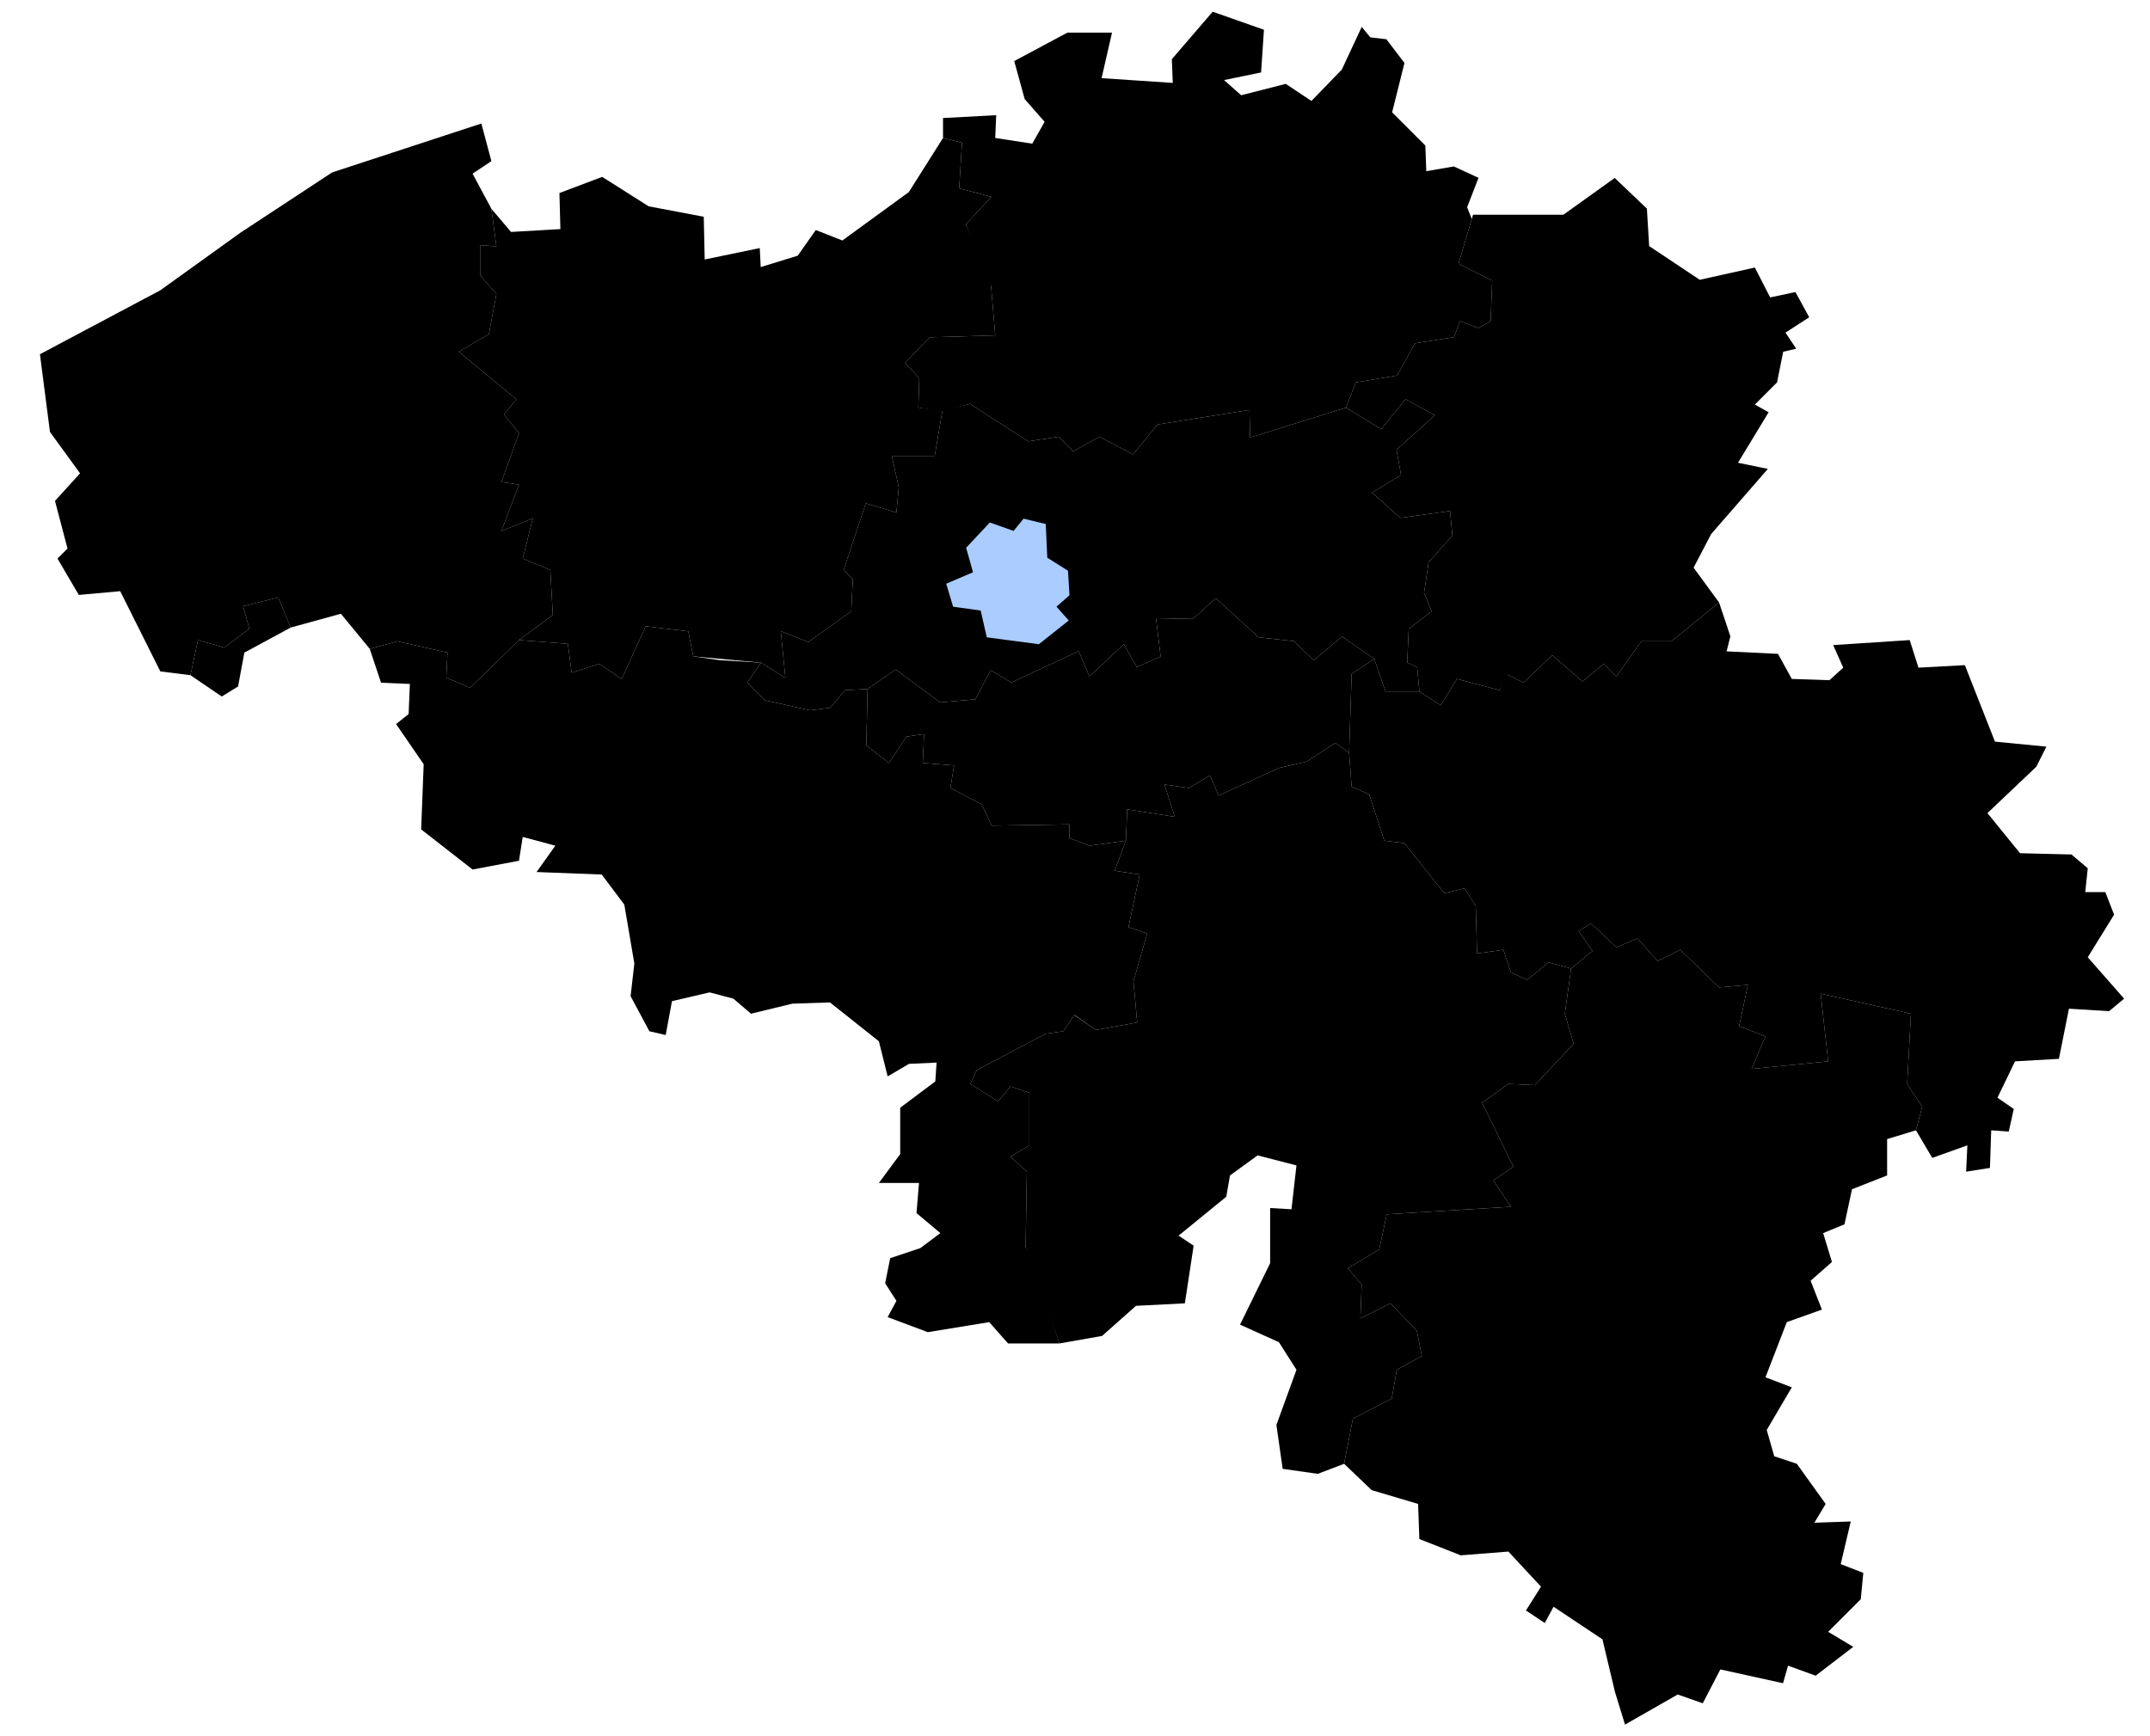<?xml version="1.0" encoding="utf-8"?>
<!-- Creator: CorelDRAW --><svg height="210mm" id="svg2" inkscape:output_extension="org.inkscape.output.svg.inkscape" inkscape:version="0.47 r22583" sodipodi:docname="Belgia_regioner_og_provinser.svg" sodipodi:version="0.32" style="shape-rendering: geometricprecision; text-rendering: geometricprecision; fill-rule: evenodd; clip-rule: evenodd;" version="1.1" viewBox="0 0 260 210" width="260mm" xml:space="preserve" xmlns="http://www.w3.org/2000/svg" xmlns:cc="http://creativecommons.org/ns#" xmlns:dc="http://purl.org/dc/elements/1.1/" xmlns:inkscape="http://www.inkscape.org/namespaces/inkscape" xmlns:rdf="http://www.w3.org/1999/02/22-rdf-syntax-ns#" xmlns:sodipodi="http://sodipodi.sourceforge.net/DTD/sodipodi-0.dtd" xmlns:svg="http://www.w3.org/2000/svg"><sodipodi:namedview bordercolor="#666666" borderopacity="1.0" gridtolerance="10.0" guidetolerance="10.0" id="base" inkscape:current-layer="Layer_x0020_1" inkscape:cx="589.76252" inkscape:cy="402.33953" inkscape:pageopacity="0.0" inkscape:pageshadow="2" inkscape:window-height="633" inkscape:window-maximized="0" inkscape:window-width="930" inkscape:window-x="266" inkscape:window-y="87" inkscape:zoom="0.50396825" objecttolerance="10.0" pagecolor="#ffffff" showgrid="false"/>

<g id="Layer_x0020_1">
<polygon class="fil0 str0" id="polygon10" points="59.424,25.252 57.149,21.006 59.424,19.49 58.211,14.94 40.164,20.855 29.094,28.134 19.389,35.11 4.83,42.844 6.043,52.246 9.683,57.25 6.65,60.587 8.166,66.349 6.953,67.562 9.531,71.96 14.536,71.505 19.389,81.211 23.028,81.666 23.938,77.419 27.122,78.329 30.156,76.055 29.397,73.325 33.644,72.263 35.16,75.903 41.226,74.235 44.714,78.481 48.05,77.571 54.116,78.936 53.965,81.969 56.846,83.182 62.76,77.419 66.854,74.387 66.551,68.927 63.215,67.562 64.428,62.71 60.637,64.226 62.76,58.615 60.637,58.312 62.76,52.398 60.94,50.123 62.457,48.303 55.481,42.541 59.12,40.417 60.03,35.565 58.059,33.29 58.059,29.65 60.03,29.802"/>
<polygon class="fil1 str0" id="polygon12" points="26.819,84.244 23.028,81.666 23.938,77.419 27.122,78.329 30.156,76.055 29.397,73.325 33.644,72.263 35.16,75.903 29.549,78.936 28.79,83.031"/>
<polygon class="fil1 str0" id="polygon14" points="62.76,77.419 56.846,83.182 53.965,81.969 54.116,78.936 48.05,77.571 44.714,78.481 46.079,82.576 49.566,82.727 49.415,86.367 47.898,87.58 51.235,92.433 50.931,100.319 57.149,105.171 62.76,104.111 63.215,101.228 67.158,102.29 64.883,105.475 72.769,105.778 75.499,109.417 76.712,116.545 76.257,120.488 78.532,124.735 80.503,125.189 81.261,121.095 85.811,120.033 88.692,120.792 90.815,122.611 95.82,121.397 100.369,121.247 106.283,125.947 107.345,130.194 109.923,128.678 113.26,128.525 113.108,130.8 108.861,133.984 108.861,139.595 106.283,143.083 111.137,143.083 110.832,146.723 113.715,149.149 111.287,150.97 107.649,152.182 107.042,155.215 108.406,157.339 107.345,159.31 112.198,161.13 119.629,159.916 121.903,162.495 128.121,162.495 124.785,152.334 124.026,150.817 124.178,141.719 122.207,139.899 124.481,138.534 124.481,132.165 122.207,131.407 120.69,133.227 117.353,131.103 118.112,129.435 126.452,125.037 128.576,124.735 129.941,122.763 132.518,124.582 137.523,123.673 137.068,118.669 138.736,112.905 136.462,112.148 137.826,105.778 134.793,105.323 136.158,101.683 131.761,102.29 129.334,101.38 129.334,99.712 119.932,99.864 118.719,97.286 114.927,95.314 115.382,92.585 111.592,92.281 111.743,88.793 109.62,89.097 107.497,92.281 104.766,90.158 104.918,83.334 102.188,83.486 100.369,85.609 97.943,85.912 92.483,84.699 90.36,82.576 92.028,80.15 87.024,79.846 83.84,79.391 83.233,76.358 78.076,75.751 75.195,82.121 72.466,80.301 69.129,81.362 68.674,77.874"/>
<polygon class="fil2 str0" id="polygon16" points="163.152,91.068 161.483,89.855 157.996,92.129 154.66,92.888 147.38,96.224 146.319,93.798 143.741,95.314 140.814,94.885 142.073,98.802 136.31,97.892 136.158,101.683 134.793,105.323 137.826,105.778 136.462,112.148 138.736,112.905 137.068,118.669 137.523,123.673 132.518,124.582 129.924,122.787 128.576,124.735 126.452,125.037 118.112,129.435 117.353,131.103 120.69,133.227 122.207,131.407 124.481,132.165 124.481,138.534 122.207,139.899 124.178,141.719 124.026,150.817 128.121,162.495 133.277,161.585 137.372,157.946 143.286,157.642 144.347,150.666 142.528,149.453 148.29,144.752 148.745,142.174 152.082,139.748 156.782,140.961 156.177,146.268 153.598,146.116 153.598,152.789 149.958,160.221 154.66,162.343 156.782,165.68 154.356,172.352 155.114,177.66 159.36,178.267 162.545,177.053 163.607,171.594 168.308,169.167 168.914,165.68 171.947,164.011 171.341,160.978 168.156,157.642 164.516,159.462 164.668,155.367 163,153.396 166.792,151.122 167.701,146.875 182.715,145.965 180.591,142.781 183.018,141.112 179.226,133.379 182.411,131.103 185.596,131.255 190.297,126.251 189.235,122.611 189.994,117.152 187.264,116.393 184.686,118.517 182.715,117.607 181.804,114.877 178.619,115.332 178.467,109.57 177.103,107.446 174.677,108.053 169.825,101.987 167.398,101.683 165.578,96.073 163.455,95.163"/>
<polygon class="fil3 str0" id="polygon18" points="231.697,136.714 228.209,137.776 228.209,142.174 223.963,143.842 223.052,148.087 220.475,149.149 221.536,152.638 218.958,154.912 220.324,158.4 216.077,159.916 213.499,166.589 216.684,167.803 213.651,172.958 214.561,176.143 217.291,177.053 220.778,181.906 219.414,184.18 223.812,184.029 222.598,189.185 225.328,190.246 225.024,193.431 221.081,197.374 224.115,199.193 219.565,202.681 216.229,201.469 215.623,203.592 208.04,201.923 205.916,206.018 202.884,204.956 196.515,208.596 195.301,204.654 193.784,198.283 187.871,194.341 186.809,196.312 184.535,194.796 186.354,191.915 182.411,187.668 176.648,188.123 171.644,186.152 171.492,181.906 165.881,180.238 162.545,177.053 163.607,171.594 168.308,169.167 168.914,165.68 171.947,164.011 171.341,160.978 168.156,157.642 164.516,159.462 164.668,155.367 163,153.396 166.792,151.122 167.701,146.875 182.715,145.965 180.591,142.781 183.018,141.112 179.226,133.379 182.411,131.103 185.596,131.255 190.297,126.251 189.235,122.611 189.994,117.152 192.572,115.028 190.903,112.603 192.42,111.693 195.453,114.574 198.032,113.512 200.457,116.243 203.188,114.877 207.888,119.426 211.376,119.124 210.315,124.128 213.499,125.342 211.832,129.284 221.081,128.374 220.172,120.185 231.09,122.611 230.635,131.103 232.456,133.834"/>
<polygon class="fil4 str0" id="polygon20" points="240.645,141.263 237.763,141.719 237.915,138.534 233.668,140.051 231.697,136.714 232.456,133.834 230.635,131.103 231.09,122.611 220.172,120.185 221.081,128.374 211.832,129.284 213.499,125.342 210.315,124.128 211.376,119.124 207.888,119.426 203.188,114.877 200.457,116.243 198.032,113.512 195.453,114.574 192.42,111.693 190.903,112.603 192.572,115.028 189.994,117.152 187.264,116.393 184.686,118.517 182.715,117.607 181.804,114.877 178.619,115.332 178.467,109.57 177.103,107.446 174.677,108.053 169.825,101.987 167.398,101.683 165.578,96.073 163.455,95.163 163.152,91.068 163.455,81.514 166.185,79.695 167.549,83.637 171.644,83.637 174.222,85.305 176.193,82.121 181.35,83.486 182.108,81.514 184.231,82.576 187.719,79.24 191.359,82.424 193.937,80.301 195.453,81.817 198.487,77.571 202.126,77.571 207.888,72.87 209.254,76.965 208.798,78.784 215.016,79.088 216.684,82.121 221.233,82.273 222.902,80.756 221.688,78.026 230.94,77.419 232.001,80.756 237.612,80.453 241.251,89.704 247.469,90.309 246.255,92.736 240.341,98.347 244.284,103.2 250.501,103.352 252.473,105.02 252.17,107.901 254.596,107.901 255.658,110.631 252.473,115.787 256.87,120.792 255.051,122.308 250.199,122.005 248.985,128.071 243.678,128.374 241.555,132.772 243.526,134.136 242.919,136.867 240.796,136.714"/>
<polygon class="fil5 str0" id="polygon24" points="207.888,72.87 204.806,68.661 206.937,64.586 213.789,56.715 210.177,55.974 213.881,49.862 212.214,48.936 214.9,46.25 215.641,42.547 217.215,42.176 215.918,40.231 218.788,38.379 217.123,35.324 214.066,35.972 212.214,32.36 205.547,33.842 199.435,29.767 199.157,25.229 195.268,21.525 189.063,25.97 178.137,25.97 176.377,31.897 180.452,33.934 180.266,38.842 178.785,39.676 176.562,38.842 175.821,40.787 171.098,41.528 168.969,45.417 163.968,46.25 162.764,49.307 167.025,51.899 169.987,48.288 173.507,50.233 168.876,54.4 169.432,57.456 165.913,59.585 169.339,62.641 175.359,61.808 175.636,64.771 172.765,68.012 172.21,71.716 173.136,73.939 170.358,76.069 170.172,80.143 171.376,80.699 171.644,83.637 174.222,85.305 176.193,82.121 181.35,83.486 182.29,81.605 184.231,82.576 187.719,79.24 191.359,82.424 193.937,80.301 195.453,81.817 198.487,77.571 202.126,77.571"/>
<polygon class="fil6 str0" id="polygon26" points="113.962,49.677 117.296,48.843 124.334,53.381 128.038,52.825 129.797,54.585 132.946,52.825 137.021,54.955 139.984,51.343 151.096,49.584 151.188,52.918 162.764,49.307 167.025,51.899 169.987,48.288 173.507,50.233 168.876,54.4 169.432,57.456 165.913,59.585 169.339,62.641 175.359,61.808 175.636,64.771 172.765,68.012 172.21,71.716 173.136,73.939 170.358,76.069 170.172,80.143 171.376,80.699 171.644,83.637 167.549,83.637 166.185,79.695 162.301,76.995 158.875,79.865 156.467,77.55 152.208,77.087 147.021,72.364 144.243,74.865 139.799,74.772 140.354,79.402 137.484,80.699 135.909,77.921 131.742,81.81 130.446,78.754 122.297,82.551 119.797,81.069 117.945,84.588 113.684,84.959 108.314,80.977 104.918,83.334 102.188,83.486 100.369,85.609 97.943,85.912 92.483,84.699 90.36,82.576 92.028,80.15 94.978,81.995 94.423,76.347 97.757,77.643 102.943,73.939 103.128,70.049 102.017,68.938 104.702,60.882 108.406,61.993 108.685,58.937 107.851,55.14 113.036,55.14"/>
<polygon class="fil2 str0" id="polygon28" points="126.464,63.382 123.778,62.734 122.575,64.216 119.704,63.197 116.833,66.253 117.667,69.216 114.425,70.605 115.259,73.383 118.593,73.846 119.334,77.087 125.63,77.921 129.242,75.05 127.761,73.383 129.334,71.994 129.15,69.031 126.648,67.457" style="fill:#aaccff"/>
<polygon class="fil7 str0" id="polygon30" points="59.424,25.252 60.03,29.802 58.059,29.65 58.059,33.29 60.03,35.565 59.12,40.417 55.481,42.541 62.457,48.303 60.94,50.123 62.76,52.398 60.637,58.312 62.76,58.615 60.637,64.226 64.428,62.71 63.215,67.562 66.551,68.927 66.854,74.387 62.76,77.419 68.674,77.874 69.129,81.362 72.466,80.301 75.195,82.121 78.076,75.751 83.233,76.358 83.84,79.391 92.028,80.15 94.978,81.995 94.423,76.347 97.757,77.643 102.943,73.939 103.128,70.049 102.017,68.938 104.702,60.882 108.406,61.993 108.685,58.937 107.851,55.14 113.036,55.14 113.962,49.677 111.055,49.296 111.169,45.737 109.447,43.9 112.432,40.8 120.355,40.57 119.781,33.796 116.795,27.136 119.895,23.807 115.991,22.773 116.336,17.262 114.04,16.688 109.906,23.232 101.869,29.088 98.653,27.825 96.472,30.925 91.994,32.303 91.879,30.006 85.22,31.384 85.105,26.218 78.446,24.955 72.82,21.395 67.653,23.347 67.768,27.71 61.797,28.055"/>
<polygon class="fil8 str0" id="polygon32" points="177.982,26.491 177.419,25.069 178.798,21.51 175.812,20.132 172.482,20.706 172.368,17.606 168.349,13.588 169.841,7.617 167.66,4.747 165.708,4.517 164.674,3.254 162.263,8.421 158.59,12.21 155.489,10.143 150.093,11.521 148.025,9.684 152.504,8.765 152.849,3.598 146.649,1.417 141.711,7.158 141.825,10.028 133.214,9.454 134.478,3.943 129.081,3.943 122.651,7.387 123.914,11.98 126.325,14.736 124.833,17.377 120.355,16.688 120.47,13.932 114.04,14.276 114.04,16.688 116.336,17.262 115.991,22.773 119.895,23.807 116.795,27.136 119.851,34.623 120.355,40.57 112.432,40.8 109.447,43.9 111.169,45.737 111.055,49.296 113.944,49.786 117.296,48.843 124.334,53.381 128.038,52.825 129.797,54.585 132.946,52.825 137.021,54.955 139.984,51.343 151.096,49.584 151.188,52.918 162.764,49.307 163.968,46.25 168.969,45.417 171.098,41.528 175.821,40.787 176.562,38.842 178.785,39.676 180.266,38.842 180.452,33.934 176.377,31.897"/>
<polygon class="fil9 str0" id="polygon34" points="108.314,80.977 104.918,83.334 104.766,90.158 107.497,92.281 109.62,89.097 111.743,88.793 111.592,92.281 115.382,92.585 114.927,95.314 118.719,97.286 119.932,99.864 129.334,99.712 129.334,101.38 131.761,102.29 136.158,101.683 136.31,97.892 142.073,98.802 140.814,94.885 143.741,95.314 146.319,93.798 147.38,96.224 154.66,92.888 157.996,92.129 161.483,89.855 163.152,91.068 163.455,81.514 166.185,79.695 162.301,76.995 158.875,79.865 156.467,77.55 152.208,77.087 147.021,72.364 144.243,74.865 139.799,74.772 140.354,79.402 137.484,80.699 135.909,77.921 131.742,81.81 130.446,78.754 122.297,82.551 119.797,81.069 117.945,84.588 113.684,84.959"/>















</g>
</svg>